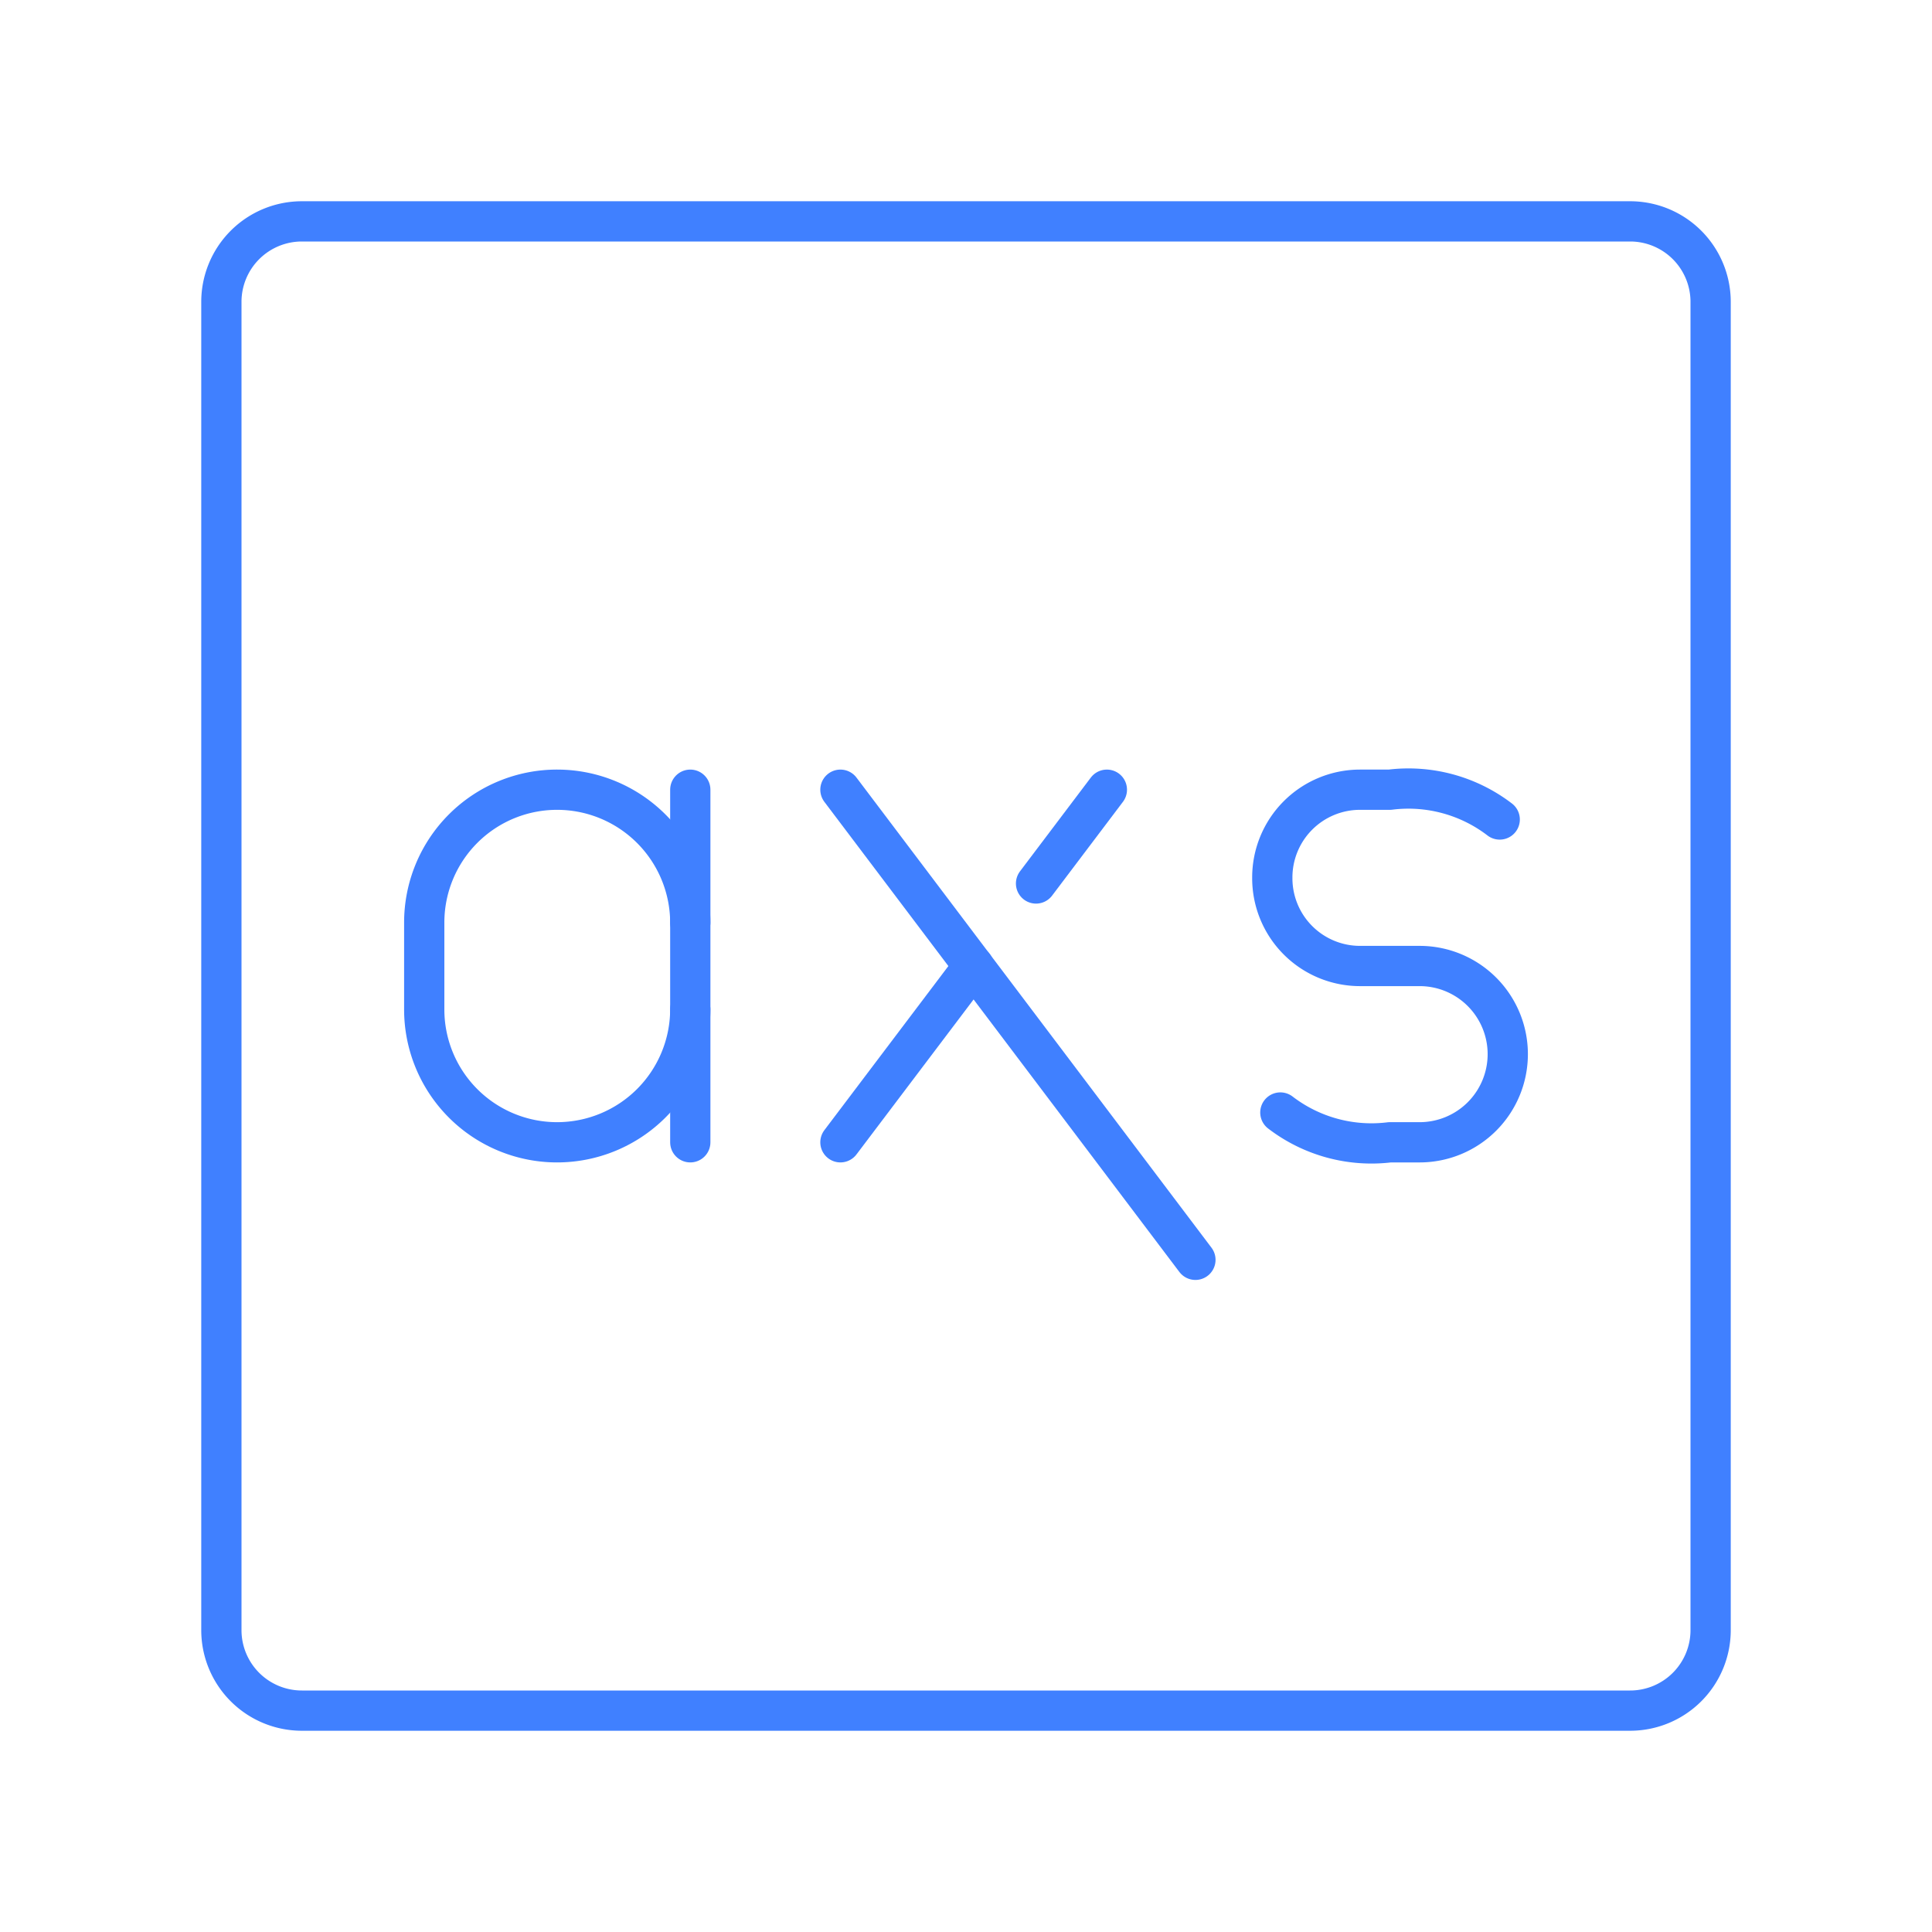 <svg xmlns="http://www.w3.org/2000/svg" viewBox="0 0 48 48"><defs><style>.a{fill:none;stroke:#4080ff;stroke-linecap:round;stroke-linejoin:round;}</style></defs><path class="a" d="M40.5,5.5H7.5a2,2,0,0,0-2,2v33a2,2,0,0,0,2,2h33a2,2,0,0,0,2-2V7.5A2,2,0,0,0,40.5,5.5Z"/><line class="a" x1="24.19" y1="24" x2="20.88" y2="28.38"/><line class="a" x1="27.5" y1="19.62" x2="25.74" y2="21.95"/><line class="a" x1="29.7" y1="31.3" x2="20.88" y2="19.62"/><path class="a" d="M31.81,27.64a3.72,3.72,0,0,0,2.72.74h.75a2.19,2.19,0,0,0,2.18-2.19h0A2.19,2.19,0,0,0,35.28,24H33.79a2.18,2.18,0,0,1-2.18-2.19h0a2.18,2.18,0,0,1,2.18-2.19h.74a3.73,3.73,0,0,1,2.73.74"/><path class="a" d="M17.15,25.08a3.31,3.31,0,0,1-3.31,3.3h0a3.3,3.3,0,0,1-3.3-3.3V22.92a3.3,3.3,0,0,1,3.3-3.3h0a3.31,3.31,0,0,1,3.31,3.3"/><line class="a" x1="17.15" y1="28.38" x2="17.15" y2="19.62"/></svg>